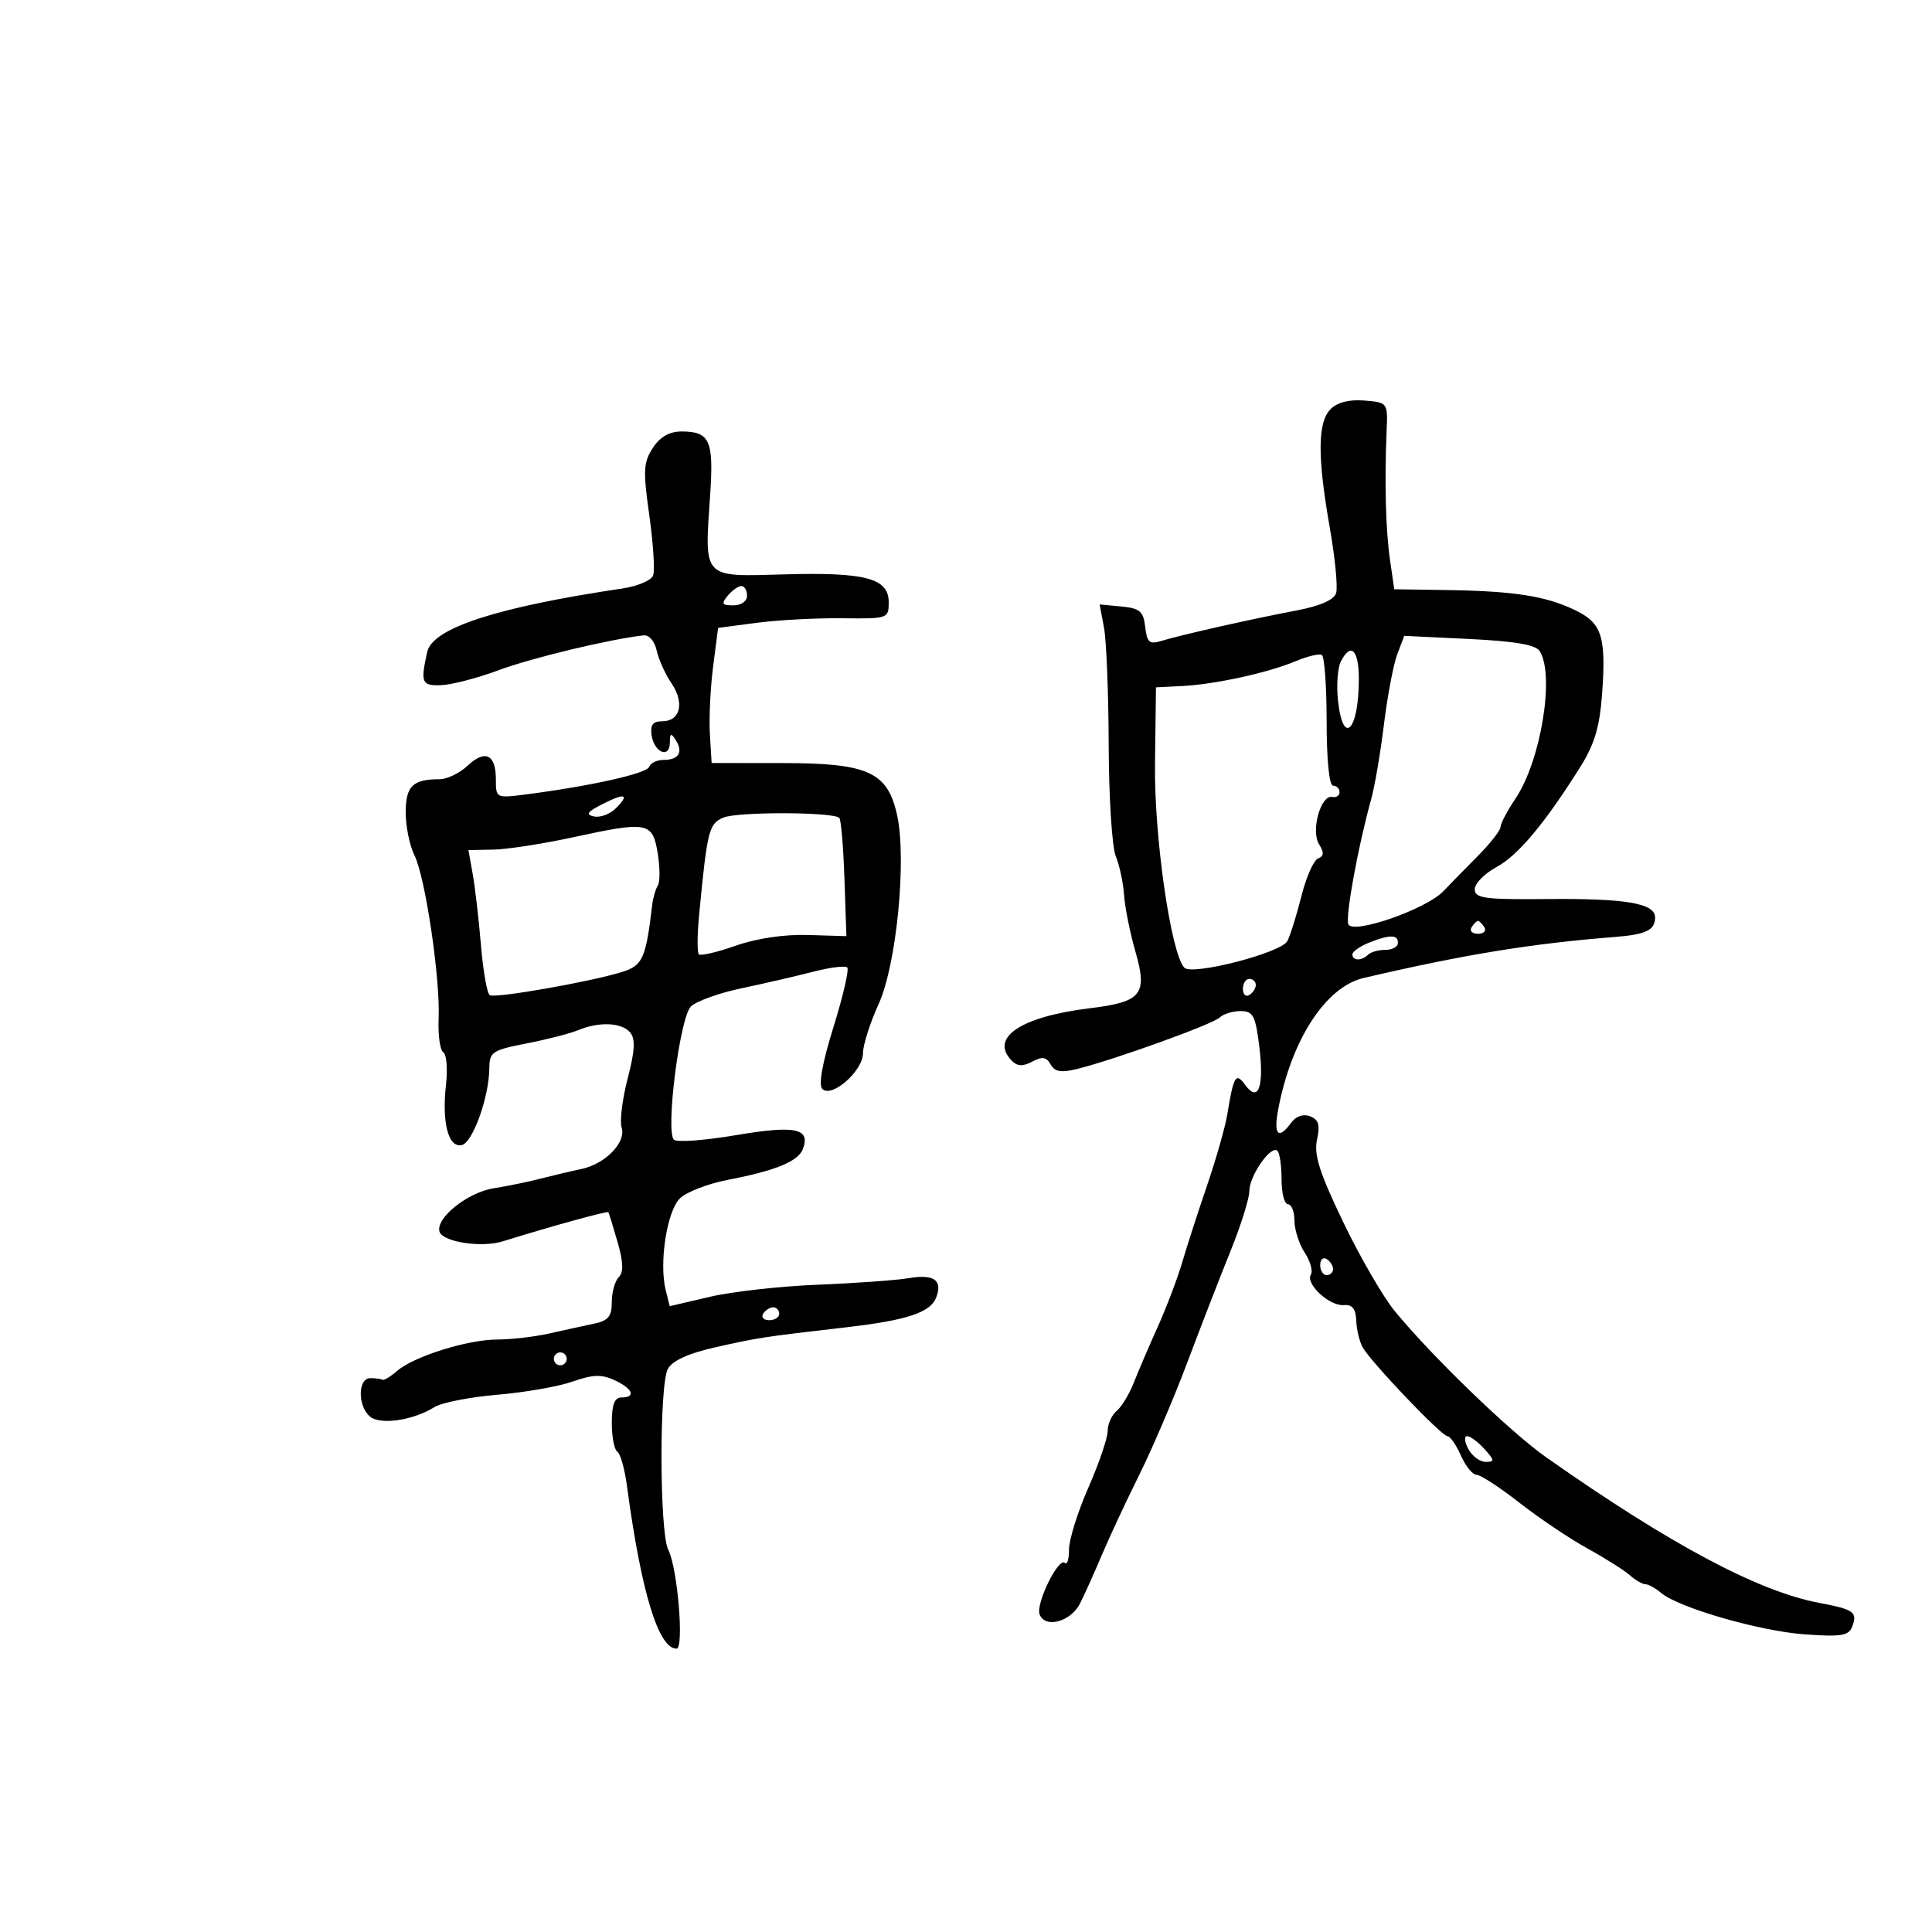 <svg xmlns="http://www.w3.org/2000/svg" width="300" height="300" viewBox="0 0 300 300" version="1.1">
	<path d="M 206.624 63.518 C 204.583 65.560, 204.545 70.900, 206.495 81.981 C 207.316 86.646, 207.754 91.198, 207.469 92.097 C 207.130 93.167, 204.971 94.106, 201.225 94.814 C 194.386 96.107, 183.356 98.593, 180.326 99.525 C 178.485 100.091, 178.102 99.757, 177.826 97.347 C 177.548 94.923, 176.998 94.452, 174.125 94.177 L 170.750 93.855 171.431 97.482 C 171.805 99.477, 172.132 107.700, 172.157 115.756 C 172.182 123.811, 172.676 131.549, 173.255 132.951 C 173.834 134.353, 174.416 137.075, 174.548 139 C 174.681 140.925, 175.473 144.869, 176.308 147.765 C 178.224 154.408, 177.285 155.578, 169.251 156.557 C 158.439 157.874, 153.572 161.172, 157.153 164.753 C 157.987 165.587, 158.859 165.610, 160.300 164.840 C 161.843 164.014, 162.484 164.114, 163.138 165.283 C 163.781 166.432, 164.764 166.601, 167.242 165.990 C 172.988 164.574, 188.379 159.021, 189.406 157.994 C 189.953 157.447, 191.403 157, 192.628 157 C 194.575 157, 194.942 157.684, 195.534 162.424 C 196.320 168.718, 195.409 171.280, 193.375 168.498 C 191.887 166.463, 191.573 166.974, 190.566 173.071 C 190.242 175.035, 188.833 179.985, 187.436 184.071 C 186.038 188.157, 184.302 193.525, 183.578 196 C 182.853 198.475, 181.147 202.975, 179.786 206 C 178.426 209.025, 176.743 212.948, 176.048 214.717 C 175.353 216.486, 174.158 218.454, 173.392 219.089 C 172.627 219.725, 172 221.127, 172 222.205 C 172 223.283, 170.650 227.241, 169 231 C 167.350 234.759, 166 239.072, 166 240.584 C 166 242.096, 165.712 243.045, 165.360 242.693 C 164.384 241.718, 160.795 249.022, 161.432 250.684 C 162.284 252.903, 166.265 251.833, 167.699 249 C 168.395 247.625, 169.914 244.250, 171.075 241.500 C 172.235 238.750, 174.860 233.125, 176.909 229 C 178.958 224.875, 182.324 217, 184.389 211.500 C 186.454 206, 189.461 198.248, 191.072 194.273 C 192.682 190.298, 194 186.094, 194 184.931 C 194 182.556, 197.389 177.722, 198.367 178.701 C 198.715 179.049, 199 181.058, 199 183.167 C 199 185.275, 199.450 187, 200 187 C 200.550 187, 201 188.141, 201 189.535 C 201 190.930, 201.714 193.160, 202.586 194.491 C 203.459 195.823, 203.892 197.365, 203.550 197.920 C 202.670 199.343, 206.441 202.840, 208.655 202.655 C 209.988 202.543, 210.527 203.213, 210.598 205.068 C 210.653 206.480, 211.103 208.349, 211.598 209.222 C 212.925 211.555, 223.843 223, 224.742 223 C 225.165 223, 226.109 224.350, 226.840 226 C 227.570 227.650, 228.664 229, 229.272 229 C 229.879 229, 232.879 230.956, 235.938 233.347 C 238.997 235.738, 243.750 238.933, 246.500 240.446 C 249.250 241.960, 252.210 243.829, 253.079 244.599 C 253.947 245.370, 255.037 246, 255.500 246 C 255.963 246, 257.053 246.602, 257.921 247.337 C 260.648 249.646, 273.216 253.276, 280.230 253.781 C 285.889 254.189, 287.063 253.999, 287.604 252.590 C 288.467 250.342, 287.867 249.904, 282.566 248.913 C 273.062 247.138, 259.394 239.859, 240.099 226.296 C 234.498 222.359, 222.187 210.463, 216.510 203.500 C 214.716 201.300, 211.134 195.099, 208.551 189.719 C 204.876 182.065, 203.996 179.293, 204.507 176.968 C 205.008 174.686, 204.760 173.845, 203.435 173.337 C 202.370 172.928, 201.246 173.311, 200.495 174.338 C 198.521 177.037, 197.730 176.254, 198.465 172.332 C 200.503 161.469, 205.846 153.236, 211.749 151.858 C 227.370 148.214, 237.802 146.510, 250.711 145.497 C 255.595 145.113, 257 144.435, 257 142.460 C 257 140.259, 252.497 139.491, 240.250 139.603 C 230.489 139.692, 229 139.490, 229 138.080 C 229 137.186, 230.516 135.638, 232.369 134.641 C 235.712 132.840, 239.843 127.906, 245.387 119.091 C 247.579 115.605, 248.392 112.894, 248.766 107.830 C 249.429 98.827, 248.750 96.728, 244.517 94.710 C 239.984 92.548, 235.088 91.783, 224.774 91.626 L 216.500 91.500 215.846 87 C 215.174 82.372, 214.973 74.909, 215.309 67 C 215.500 62.509, 215.492 62.499, 211.874 62.197 C 209.529 62.001, 207.675 62.468, 206.624 63.518 M 101.375 69.551 C 99.908 71.789, 99.841 73.077, 100.825 80.038 C 101.442 84.403, 101.707 88.599, 101.414 89.363 C 101.121 90.128, 98.995 91.033, 96.690 91.374 C 77.207 94.263, 67.166 97.522, 66.340 101.226 C 65.269 106.034, 65.464 106.501, 68.500 106.391 C 70.150 106.330, 74.198 105.275, 77.496 104.045 C 82.574 102.152, 94.847 99.209, 99.966 98.658 C 100.788 98.569, 101.666 99.597, 101.966 101 C 102.260 102.375, 103.298 104.674, 104.273 106.109 C 106.337 109.148, 105.636 112, 102.823 112 C 101.378 112, 100.945 112.572, 101.180 114.172 C 101.576 116.863, 103.994 117.854, 104.015 115.333 C 104.028 113.831, 104.196 113.762, 104.949 114.952 C 106.128 116.815, 105.379 118, 103.024 118 C 102.003 118, 101.006 118.483, 100.809 119.073 C 100.466 120.102, 91.798 122.045, 81.750 123.347 C 77.027 123.958, 77 123.945, 77 121.040 C 77 117.137, 75.344 116.328, 72.612 118.895 C 71.379 120.053, 69.424 121, 68.267 121 C 64.084 121, 63 122.061, 63 126.157 C 63 128.325, 63.608 131.314, 64.350 132.800 C 66.041 136.180, 68.379 151.949, 68.111 158.163 C 68 160.728, 68.325 163.083, 68.834 163.397 C 69.342 163.711, 69.532 165.974, 69.256 168.425 C 68.593 174.301, 69.605 178.225, 71.677 177.816 C 73.393 177.478, 75.959 170.333, 75.985 165.821 C 75.999 163.358, 76.465 163.052, 81.750 162.027 C 84.912 161.413, 88.534 160.481, 89.797 159.956 C 93.046 158.604, 96.565 158.771, 97.865 160.338 C 98.686 161.326, 98.581 163.188, 97.464 167.476 C 96.633 170.667, 96.212 174.092, 96.528 175.087 C 97.257 177.386, 93.983 180.756, 90.275 181.524 C 88.749 181.840, 85.925 182.507, 84 183.005 C 82.075 183.503, 78.762 184.186, 76.638 184.522 C 72.576 185.164, 67.569 189.200, 68.256 191.278 C 68.776 192.854, 74.773 193.774, 78 192.773 C 85.770 190.363, 94.327 188.006, 94.472 188.236 C 94.564 188.381, 95.205 190.468, 95.897 192.873 C 96.795 195.997, 96.846 197.554, 96.077 198.323 C 95.485 198.915, 95 200.651, 95 202.181 C 95 204.408, 94.452 205.077, 92.250 205.539 C 90.737 205.856, 87.613 206.539, 85.307 207.058 C 83.001 207.576, 79.369 208, 77.235 208 C 72.624 208, 64.248 210.626, 61.645 212.888 C 60.625 213.775, 59.612 214.387, 59.395 214.250 C 59.178 214.113, 58.325 214, 57.500 214 C 55.548 214, 55.518 218.355, 57.459 219.966 C 59.078 221.310, 64.151 220.559, 67.485 218.483 C 68.593 217.793, 72.983 216.934, 77.240 216.574 C 81.497 216.213, 86.757 215.291, 88.930 214.525 C 92.050 213.424, 93.415 213.380, 95.432 214.316 C 98.266 215.631, 98.811 217, 96.500 217 C 95.420 217, 95 218.105, 95 220.941 C 95 223.109, 95.386 225.120, 95.857 225.412 C 96.329 225.703, 97.002 228.092, 97.354 230.721 C 99.558 247.198, 102.238 256, 105.051 256 C 106.263 256, 105.207 243.425, 103.760 240.619 C 102.403 237.989, 102.359 214.960, 103.706 212.558 C 104.430 211.266, 106.922 210.138, 111.147 209.189 C 117.769 207.702, 118.440 207.600, 131.500 206.090 C 140.831 205.011, 144.479 203.800, 145.367 201.486 C 146.402 198.790, 145.043 197.818, 141.147 198.467 C 139.141 198.801, 132.775 199.261, 127 199.489 C 121.225 199.716, 113.686 200.560, 110.247 201.363 L 103.994 202.824 103.375 200.358 C 102.304 196.090, 103.572 187.975, 105.611 186.050 C 106.650 185.069, 109.975 183.791, 113 183.211 C 120.400 181.790, 123.929 180.348, 124.658 178.448 C 125.901 175.209, 123.513 174.703, 114.331 176.259 C 109.474 177.083, 105.119 177.408, 104.653 176.981 C 103.307 175.749, 105.552 158.020, 107.272 156.299 C 108.097 155.474, 111.636 154.197, 115.136 153.462 C 118.636 152.726, 123.637 151.571, 126.249 150.894 C 128.860 150.217, 131.252 149.918, 131.563 150.229 C 131.874 150.541, 130.913 154.694, 129.427 159.460 C 127.689 165.034, 127.070 168.470, 127.691 169.091 C 129.153 170.553, 134 166.295, 134 163.548 C 134 162.280, 135.101 158.825, 136.447 155.871 C 139.215 149.794, 140.811 133.449, 139.305 126.588 C 137.834 119.884, 134.824 118.502, 121.674 118.490 L 110.500 118.481 110.230 113.990 C 110.081 111.521, 110.308 106.800, 110.733 103.500 L 111.505 97.500 117.503 96.709 C 120.801 96.273, 126.763 95.956, 130.750 96.003 C 137.891 96.087, 138 96.050, 138 93.520 C 138 89.785, 134.411 88.831, 121.735 89.192 C 109.002 89.554, 109.375 89.950, 110.263 76.991 C 110.853 68.389, 110.235 67, 105.823 67 C 103.950 67, 102.502 67.830, 101.375 69.551 M 113 92.500 C 111.960 93.753, 112.104 94, 113.878 94 C 115.098 94, 116 93.362, 116 92.500 C 116 91.675, 115.605 91, 115.122 91 C 114.640 91, 113.685 91.675, 113 92.500 M 216.972 101.575 C 216.378 103.137, 215.447 108.034, 214.903 112.457 C 214.359 116.881, 213.476 122.075, 212.941 124 C 210.893 131.364, 208.893 142.280, 209.366 143.512 C 210.001 145.167, 221.448 141.196, 224.117 138.395 C 225.111 137.353, 227.516 134.893, 229.462 132.929 C 231.408 130.965, 233 128.932, 233 128.411 C 233 127.890, 234.052 125.897, 235.338 123.982 C 239.270 118.127, 241.447 104.834, 239.085 101.103 C 238.460 100.116, 235.239 99.563, 228.126 99.220 L 218.051 98.735 216.972 101.575 M 201.145 102.685 C 196.854 104.484, 188.633 106.275, 183.500 106.530 L 179.500 106.729 179.347 118.615 C 179.201 129.897, 181.817 148.068, 183.903 150.264 C 185.104 151.529, 198.959 147.953, 199.896 146.136 C 200.360 145.236, 201.346 142.086, 202.088 139.135 C 202.830 136.184, 203.993 133.556, 204.672 133.296 C 205.590 132.944, 205.626 132.375, 204.815 131.075 C 203.517 128.997, 205.104 123.356, 206.875 123.750 C 207.494 123.887, 208 123.550, 208 123 C 208 122.450, 207.550 122, 207 122 C 206.400 122, 206 118.020, 206 112.059 C 206 106.591, 205.662 101.929, 205.250 101.699 C 204.838 101.468, 202.990 101.912, 201.145 102.685 M 208.190 102.750 C 207.707 103.713, 207.513 106.412, 207.760 108.750 C 208.529 116.011, 211 113.470, 211 105.418 C 211 100.868, 209.739 99.671, 208.190 102.750 M 93.500 124.886 C 91.169 126.075, 90.890 126.497, 92.248 126.781 C 93.210 126.982, 94.726 126.417, 95.617 125.525 C 97.843 123.299, 97.070 123.066, 93.500 124.886 M 112.320 126.955 C 110.071 127.913, 109.818 128.931, 108.556 142.093 C 108.261 145.169, 108.244 147.911, 108.519 148.186 C 108.794 148.461, 111.378 147.857, 114.260 146.844 C 117.484 145.710, 121.795 145.072, 125.465 145.184 L 131.431 145.366 131.125 136.433 C 130.957 131.520, 130.600 127.277, 130.330 127.004 C 129.406 126.067, 114.500 126.027, 112.320 126.955 M 89 130.010 C 84.325 131.025, 78.754 131.888, 76.619 131.928 L 72.738 132 73.407 135.750 C 73.774 137.813, 74.349 142.777, 74.684 146.782 C 75.019 150.787, 75.633 154.273, 76.048 154.529 C 76.900 155.056, 91.845 152.430, 96.646 150.910 C 99.806 149.909, 100.286 148.831, 101.276 140.500 C 101.406 139.400, 101.799 138.050, 102.149 137.500 C 102.499 136.950, 102.489 134.700, 102.129 132.500 C 101.330 127.630, 100.600 127.491, 89 130.010 M 228.500 144 C 228.160 144.550, 228.610 145, 229.500 145 C 230.390 145, 230.840 144.550, 230.500 144 C 230.160 143.450, 229.710 143, 229.500 143 C 229.290 143, 228.840 143.450, 228.500 144 M 212.750 146.305 C 211.238 146.900, 210 147.749, 210 148.193 C 210 149.208, 211.423 149.241, 212.424 148.250 C 212.840 147.838, 214.031 147.500, 215.071 147.500 C 216.111 147.500, 217.004 147.061, 217.056 146.525 C 217.190 145.132, 215.904 145.066, 212.750 146.305 M 193 153.559 C 193 154.416, 193.450 154.840, 194 154.500 C 194.550 154.160, 195 153.459, 195 152.941 C 195 152.423, 194.550 152, 194 152 C 193.450 152, 193 152.702, 193 153.559 M 205 196.441 C 205 197.298, 205.450 198, 206 198 C 206.550 198, 207 197.577, 207 197.059 C 207 196.541, 206.550 195.840, 206 195.500 C 205.450 195.160, 205 195.584, 205 196.441 M 118.500 204 C 118.160 204.550, 118.584 205, 119.441 205 C 120.298 205, 121 204.550, 121 204 C 121 203.450, 120.577 203, 120.059 203 C 119.541 203, 118.840 203.450, 118.500 204 M 86 211 C 86 211.550, 86.450 212, 87 212 C 87.550 212, 88 211.550, 88 211 C 88 210.450, 87.550 210, 87 210 C 86.450 210, 86 210.450, 86 211 M 228 225 C 228.589 226.100, 229.799 227, 230.690 227 C 232.120 227, 232.098 226.765, 230.500 225 C 229.505 223.900, 228.294 223, 227.810 223 C 227.326 223, 227.411 223.900, 228 225" stroke="none" fill="black" fill-rule="evenodd"/>
</svg>